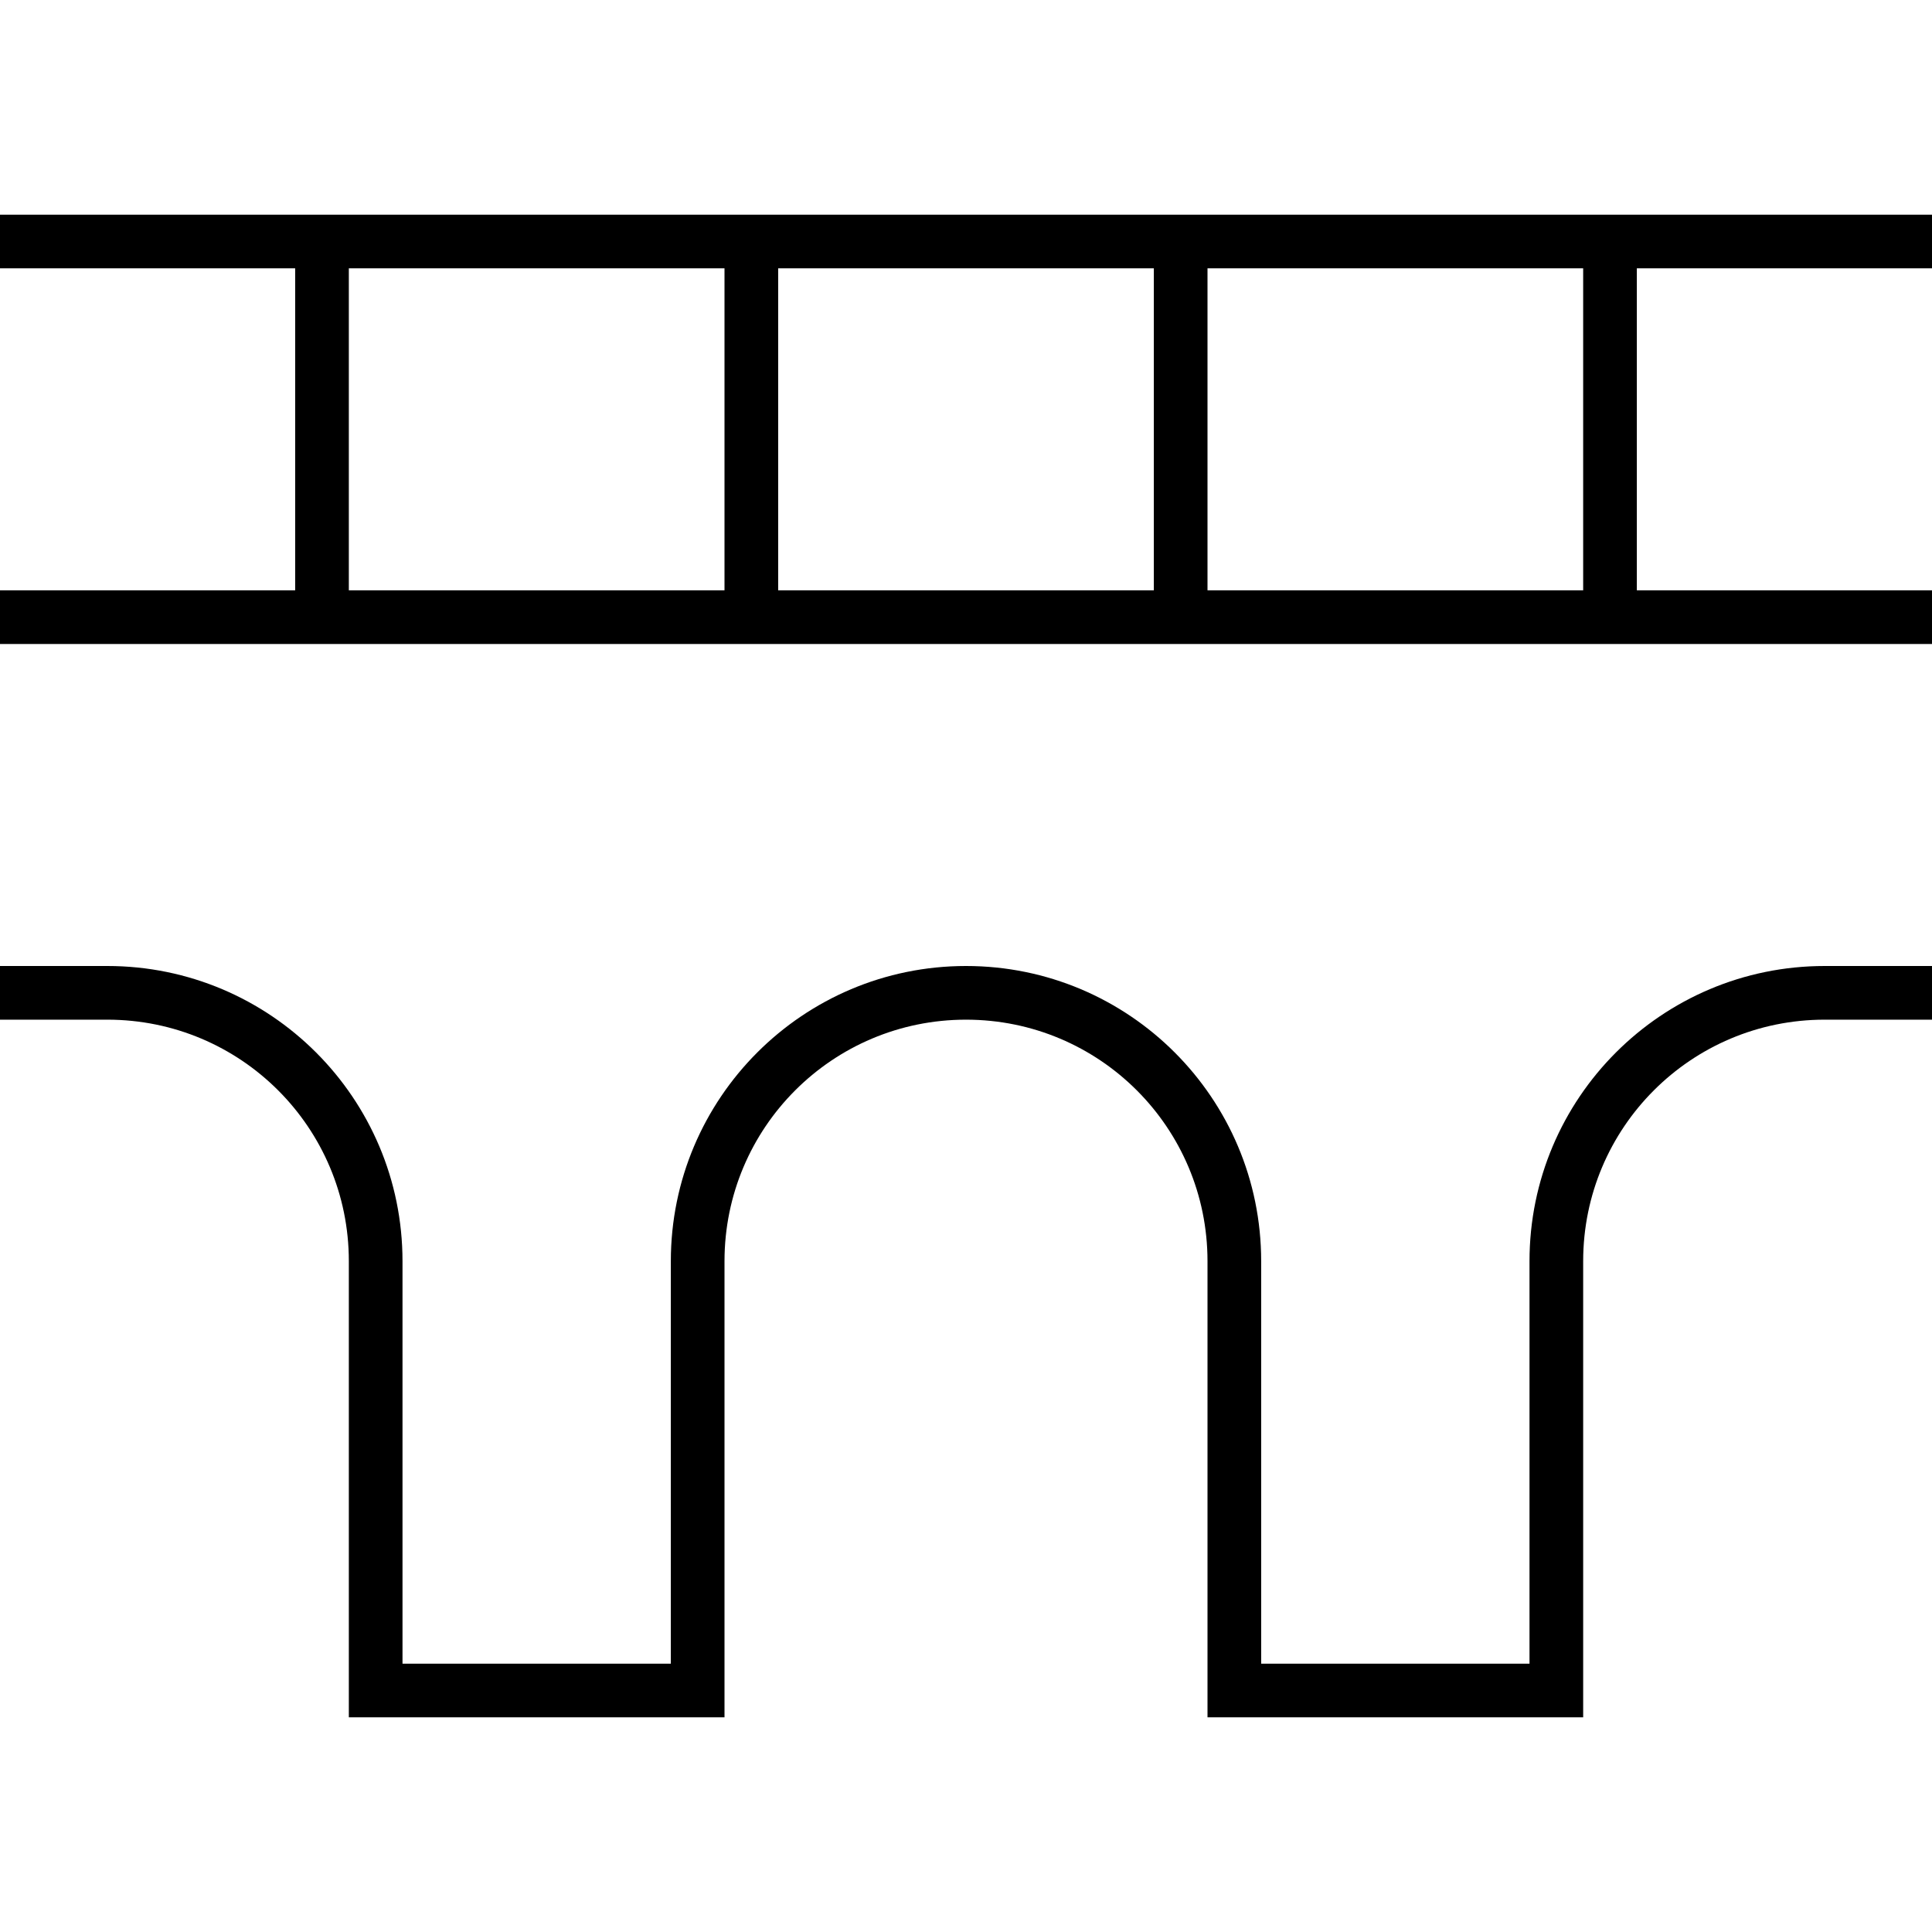 <svg xmlns="http://www.w3.org/2000/svg" width="24" height="24" viewBox="0 0 576 512"><path d="M8 32L0 32 0 48l8 0 80 0 0 96L8 144l-8 0 0 16 8 0 560 0 8 0 0-16-8 0-80 0 0-96 80 0 8 0 0-16-8 0L8 32zM472 48l0 96-112 0 0-96 112 0zM344 48l0 96-112 0 0-96 112 0zM216 48l0 96-112 0 0-96 112 0zM8 256l-8 0 0 16 8 0 24 0c39.8 0 72 32.2 72 72l0 128 0 8 8 0 96 0 8 0 0-8 0-128c0-39.8 32.2-72 72-72s72 32.2 72 72l0 128 0 8 8 0 96 0 8 0 0-8 0-128c0-39.8 32.2-72 72-72l24 0 8 0 0-16-8 0-24 0c-48.6 0-88 39.4-88 88l0 120-80 0 0-120c0-48.6-39.4-88-88-88s-88 39.4-88 88l0 120-80 0 0-120c0-48.6-39.4-88-88-88L8 256z"/></svg>